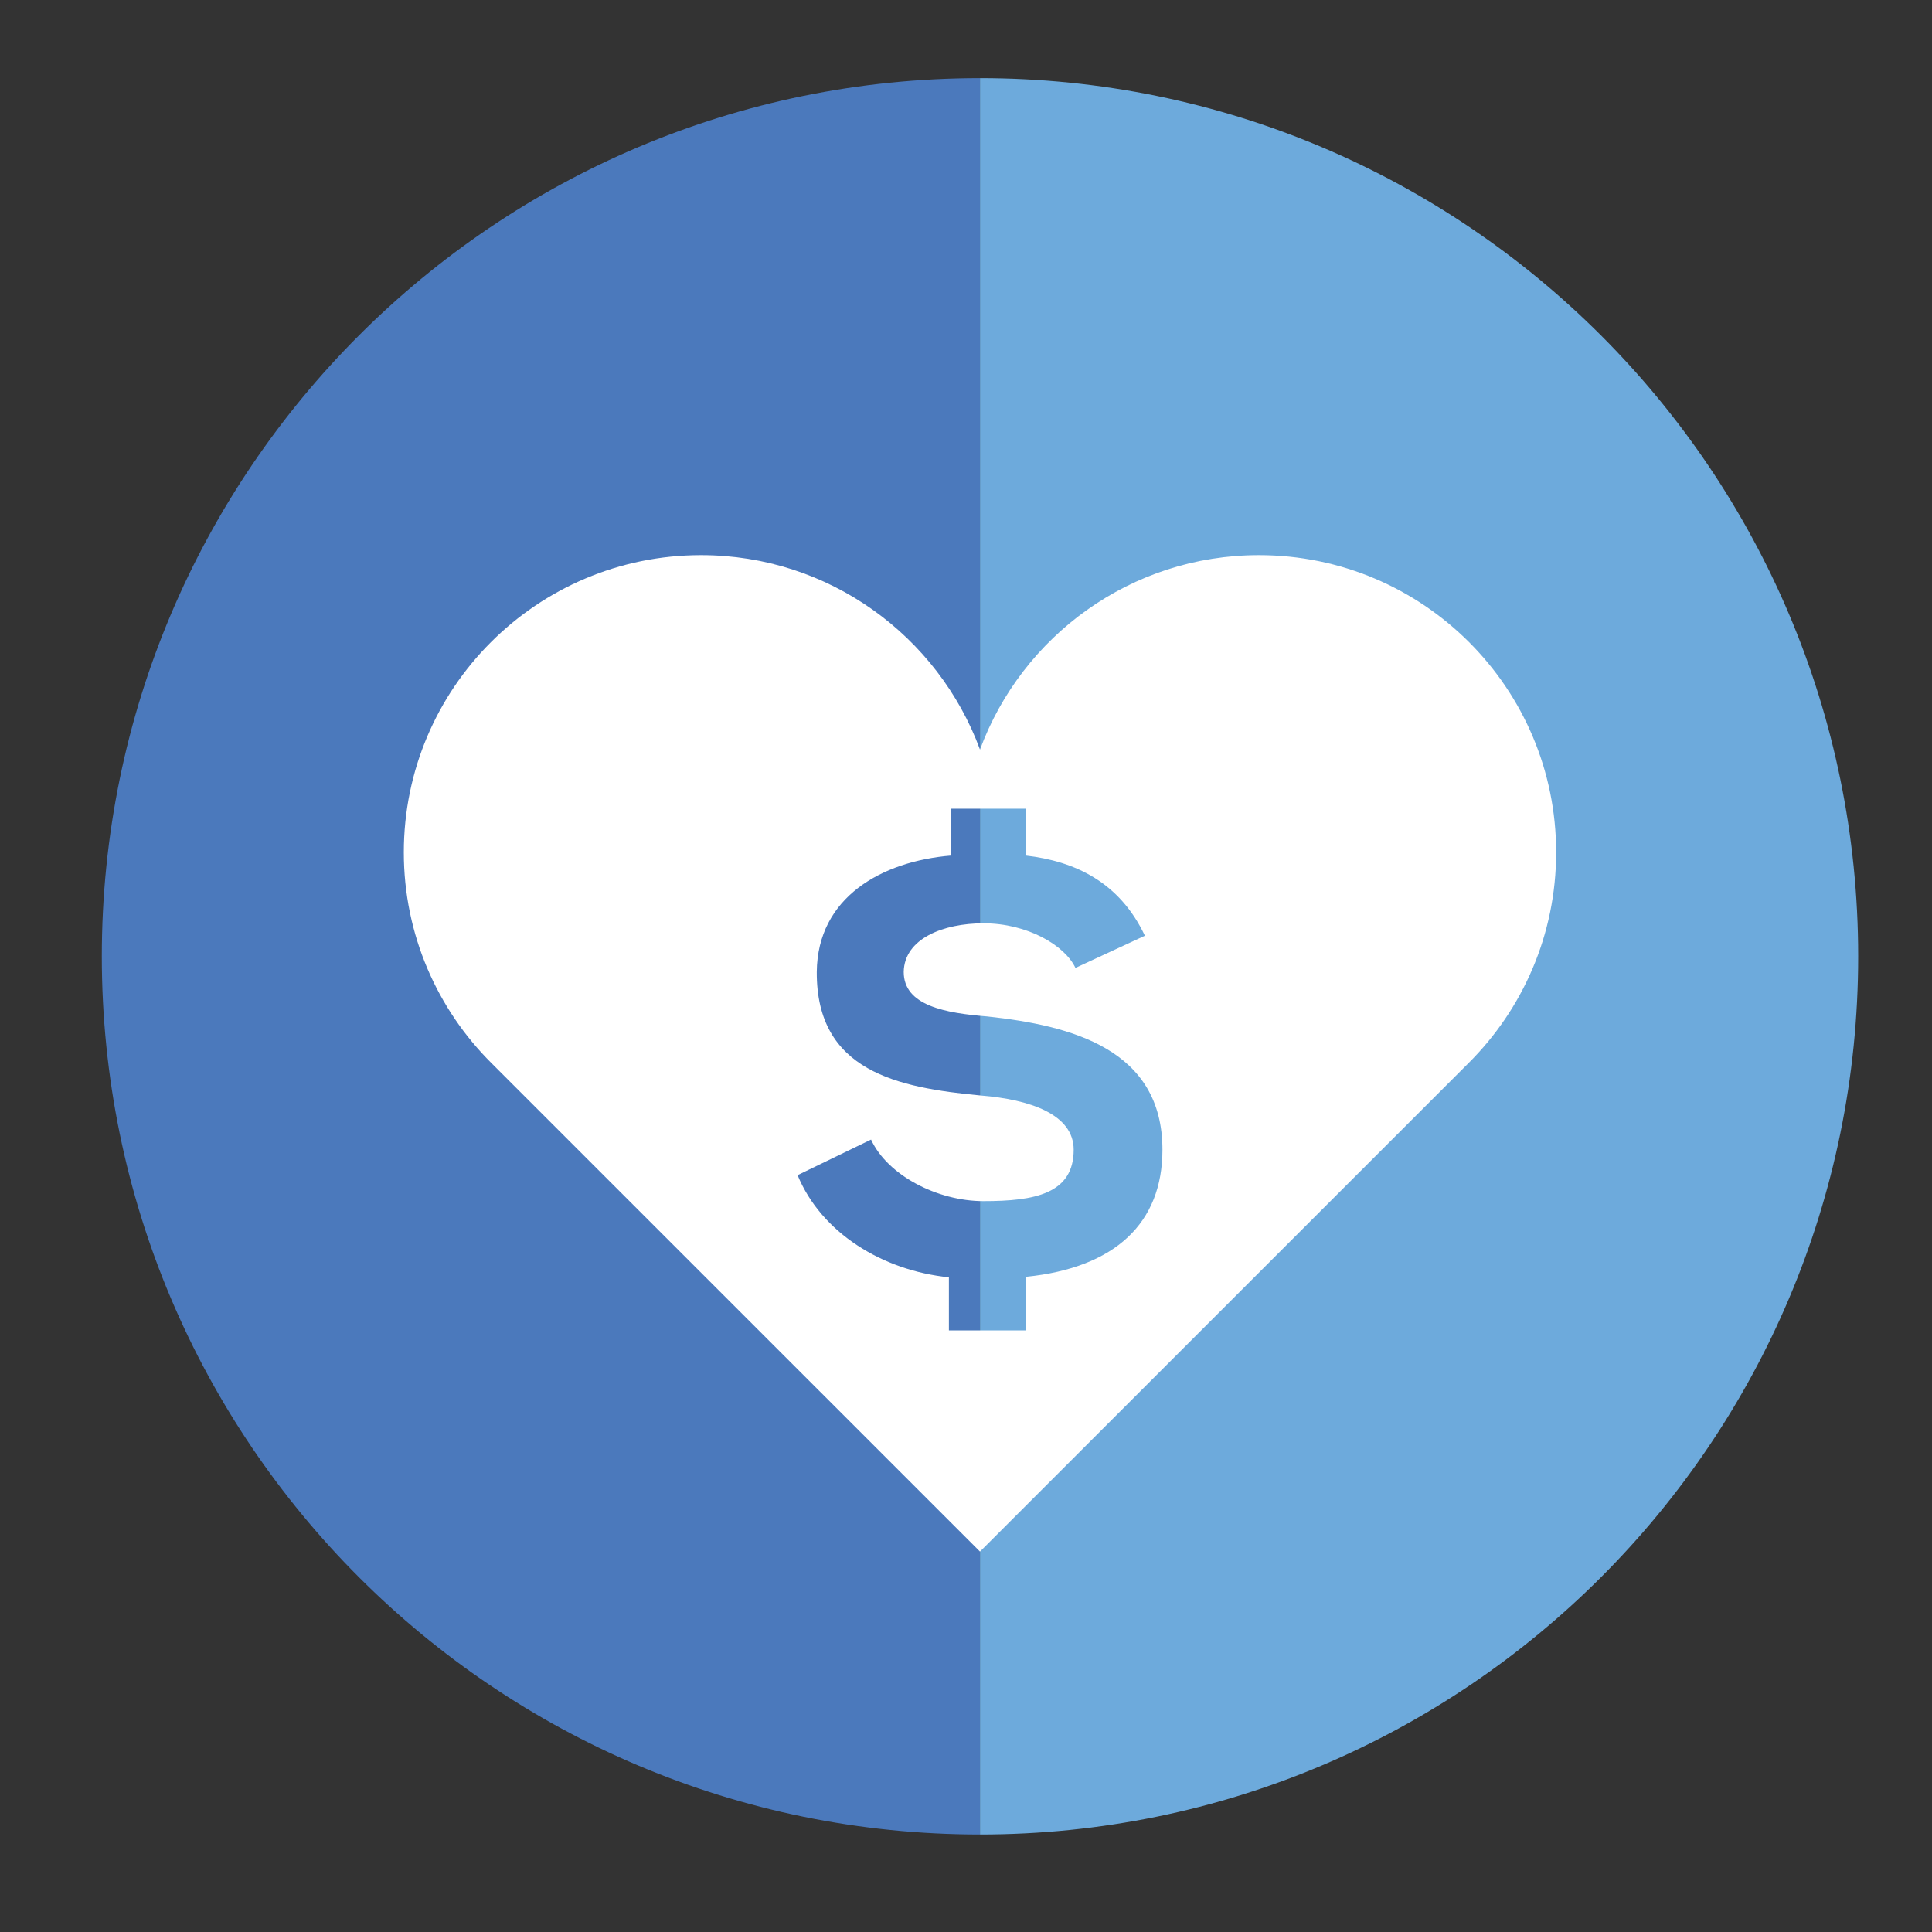 <?xml version="1.0" encoding="iso-8859-1"?>
<!-- Generator: Adobe Illustrator 16.0.3, SVG Export Plug-In . SVG Version: 6.00 Build 0)  -->
<!DOCTYPE svg PUBLIC "-//W3C//DTD SVG 1.1//EN" "http://www.w3.org/Graphics/SVG/1.1/DTD/svg11.dtd">
<svg version="1.1" id="Layer_1" xmlns="http://www.w3.org/2000/svg" xmlns:xlink="http://www.w3.org/1999/xlink" x="0px" y="0px"
	 viewBox="0 0 79.2 79.2" enable-background="new 0 0 79.2 79.2" xml:space="preserve">
<rect x="0" y="0" width="79.2" height="79.2" fill="#333333" stroke="none"/>
<g>
	<g>
		<g>
			<path fill="#4B79BC" d="M40.174,75.203c-19.883,0-36-16.117-36-36c0-19.881,16.117-36,36-36V75.203z"/>
		</g>
		<g>
			<path fill="#6DAADC" d="M40.174,3.203c19.881,0,36,16.119,36,36c0,19.883-16.119,36-36,36V3.203z"/>
		</g>
	</g>
	<g>
		<path fill="#FFFFFF" d="M51.608,22.757c-5.246,0-9.717,3.32-11.434,7.971c-1.715-4.65-6.186-7.971-11.434-7.971
			c-6.729,0-12.186,5.457-12.186,12.184c0,3.377,1.375,6.433,3.596,8.643l20.023,20.021l20.023-20.021
			c2.223-2.21,3.596-5.266,3.596-8.643C63.793,28.214,58.34,22.757,51.608,22.757z M42.071,52.34v2.198h-3.172v-2.176
			c-2.729-0.279-5.23-1.827-6.203-4.188l3.012-1.458c0.67,1.458,2.709,2.523,4.609,2.523c2.102,0,3.697-0.302,3.697-2.106
			c0-1.459-1.805-2.063-3.816-2.225c-3.402-0.321-6.736-0.993-6.715-5.066c0.027-3.058,2.664-4.537,5.512-4.77v-1.921h3.053v1.921
			c2.018,0.232,3.846,1.09,4.885,3.287l-2.846,1.319c-0.438-0.926-1.967-1.828-3.77-1.828c-1.646,0-3.244,0.625-3.27,1.991
			c0,1.389,1.715,1.689,3.428,1.827c3.451,0.372,7.178,1.342,7.178,5.464C47.653,50.142,45.708,51.969,42.071,52.34z"/>
	</g>
</g>
</svg>
